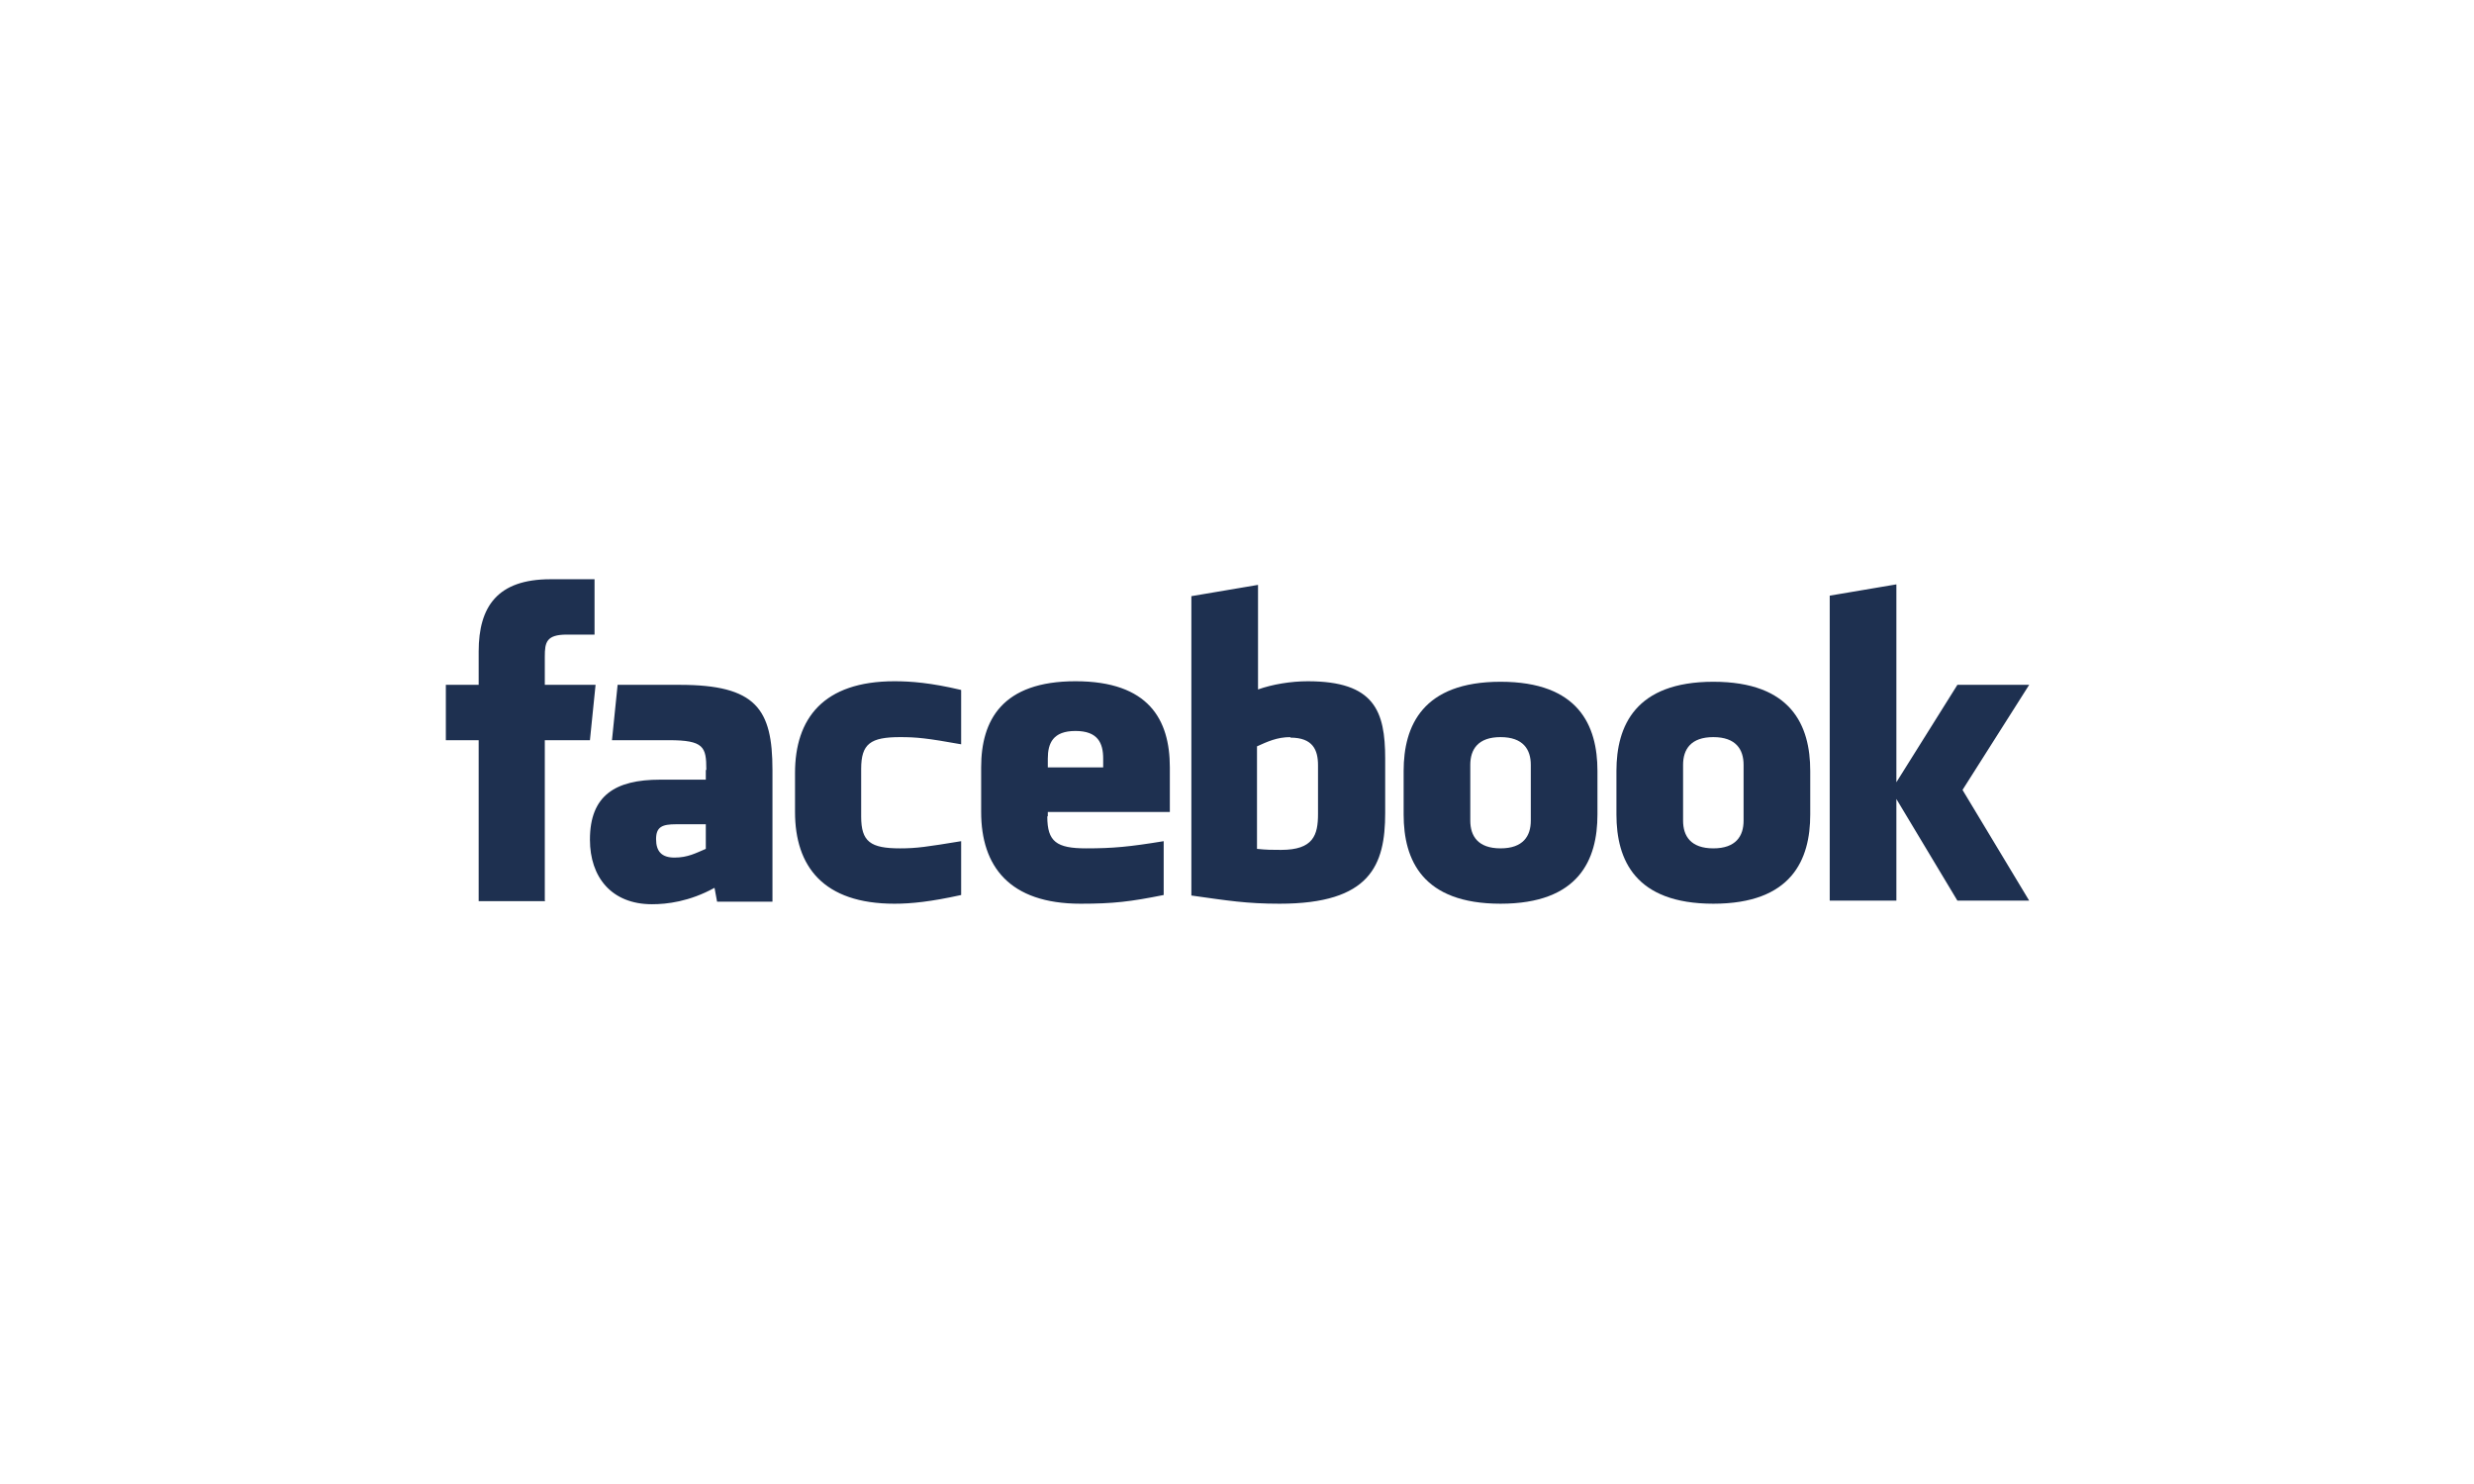 <?xml version="1.0" encoding="UTF-8"?>
<!DOCTYPE svg PUBLIC "-//W3C//DTD SVG 1.1//EN" "http://www.w3.org/Graphics/SVG/1.1/DTD/svg11.dtd">
<!-- Creator: CorelDRAW 2020 (64-Bit) -->
<svg xmlns="http://www.w3.org/2000/svg" xml:space="preserve" width="21.167mm" height="12.7mm" version="1.1" style="shape-rendering:geometricPrecision; text-rendering:geometricPrecision; image-rendering:optimizeQuality; fill-rule:evenodd; clip-rule:evenodd"
viewBox="0 0 48.24 28.95"
 xmlns:xlink="http://www.w3.org/1999/xlink"
 xmlns:xodm="http://www.corel.com/coreldraw/odm/2003">
 <defs>
  <style type="text/css">
   <![CDATA[
    .fil0 {fill:#FEFEFE}
    .fil1 {fill:#1E3050;fill-rule:nonzero}
   ]]>
  </style>
 </defs>
 <g id="Capa_x0020_1">
  <g id="_2509397781712">
   <g>
    <path id="path4" class="fil1" d="M25.16 14.38c-0.26,0 -0.45,0.09 -0.65,0.18l0 2c0.19,0.02 0.29,0.02 0.47,0.02 0.63,0 0.72,-0.29 0.72,-0.7l0 -0.95c0,-0.3 -0.1,-0.54 -0.54,-0.54zm-14.53 3.2l-1.3 0 0 -4.87c0,-0.88 0.37,-1.41 1.4,-1.41l0.86 0 0 1.08 -0.54 0c-0.4,0 -0.43,0.15 -0.43,0.43l-0 4.76zm-1.94 -3.14l0 -1.08 2.92 0 -0.11 1.08 -2.81 0zm5.08 0.57c0,-0.44 -0.05,-0.57 -0.73,-0.57l-1.11 0 0.11 -1.08 1.21 0c1.49,0 1.81,0.47 1.81,1.66l0 2.57 0 0 -1.08 -0 -0.05 -0.27c-0.49,0.27 -0.93,0.32 -1.22,0.32 -0.79,0 -1.21,-0.53 -1.21,-1.26 0,-0.86 0.49,-1.17 1.37,-1.17l1 0 0 0.87 -0.69 0c-0.27,0 -0.39,0.05 -0.39,0.29 0,0.24 0.11,0.36 0.36,0.36 0.26,0 0.42,-0.09 0.61,-0.17l0 -1.53zm4.97 -0.49c-0.67,-0.12 -0.87,-0.14 -1.19,-0.14 -0.58,0 -0.76,0.13 -0.76,0.62l0 0.93c0,0.49 0.18,0.62 0.76,0.62 0.32,0 0.52,-0.03 1.19,-0.14l0 1.05c-0.59,0.13 -0.97,0.17 -1.3,0.17 -1.39,0 -1.94,-0.73 -1.94,-1.79l0 -0.76c0,-1.06 0.55,-1.79 1.94,-1.79 0.32,0 0.71,0.03 1.3,0.17l0 1.05zm1.68 1.41c0,0.49 0.18,0.62 0.76,0.62 0.52,0 0.84,-0.03 1.51,-0.14l0 1.05c-0.65,0.13 -0.98,0.17 -1.62,0.17 -1.39,0 -1.94,-0.73 -1.94,-1.79l0 -0.87c0,-0.92 0.41,-1.68 1.84,-1.68 1.43,0 1.84,0.75 1.84,1.68l0 0.87 -2.4 0 0 -0.87 1.1 0 0 -0.17c0,-0.3 -0.1,-0.54 -0.54,-0.54 -0.44,0 -0.54,0.24 -0.54,0.54l0 1.12zm6.59 -0.07c0,1.02 -0.29,1.77 -2.06,1.77 -0.64,0 -1.01,-0.06 -1.72,-0.16l0 -5.84 1.3 -0.22 0 2.04c0.28,-0.1 0.64,-0.16 0.97,-0.16 1.3,0 1.51,0.58 1.51,1.51l0 1.05zm9.97 1.71l-1.3 0 0 -5.95 1.3 -0.22 0 6.16zm2.59 0l-1.4 0 -1.29 -2.15 1.29 -2.06 1.4 0 -1.3 2.05 1.3 2.16zm0 0l0 0 0 0z"/>
   </g>
   <g>
    <path id="path6" class="fil1" d="M29.26 14.38c-0.44,0 -0.59,0.24 -0.59,0.54l0 1.09c0,0.3 0.15,0.54 0.59,0.54 0.44,0 0.59,-0.24 0.59,-0.54l0 -1.09c0,-0.3 -0.15,-0.54 -0.59,-0.54zm1.89 1.51c0,0.88 -0.36,1.74 -1.89,1.74 -1.52,0 -1.89,-0.85 -1.89,-1.74l0 -0.85c0,-0.88 0.37,-1.74 1.89,-1.74 1.52,0 1.89,0.85 1.89,1.74l0 0.85zm0 0l0 0 0 0z"/>
   </g>
   <g>
    <g>
     <path class="fil1" d="M33.41 14.38c-0.44,0 -0.59,0.24 -0.59,0.54l0 1.09c0,0.3 0.15,0.54 0.59,0.54 0.44,0 0.59,-0.24 0.59,-0.54l0 -1.09c0,-0.3 -0.15,-0.54 -0.59,-0.54zm1.89 1.51c0,0.88 -0.36,1.74 -1.89,1.74 -1.52,0 -1.89,-0.85 -1.89,-1.74l0 -0.85c0,-0.88 0.37,-1.74 1.89,-1.74 1.52,0 1.89,0.85 1.89,1.74l0 0.85zm0 0l0 0 0 0z"/>
    </g>
   </g>
  </g>
 </g>
</svg>
